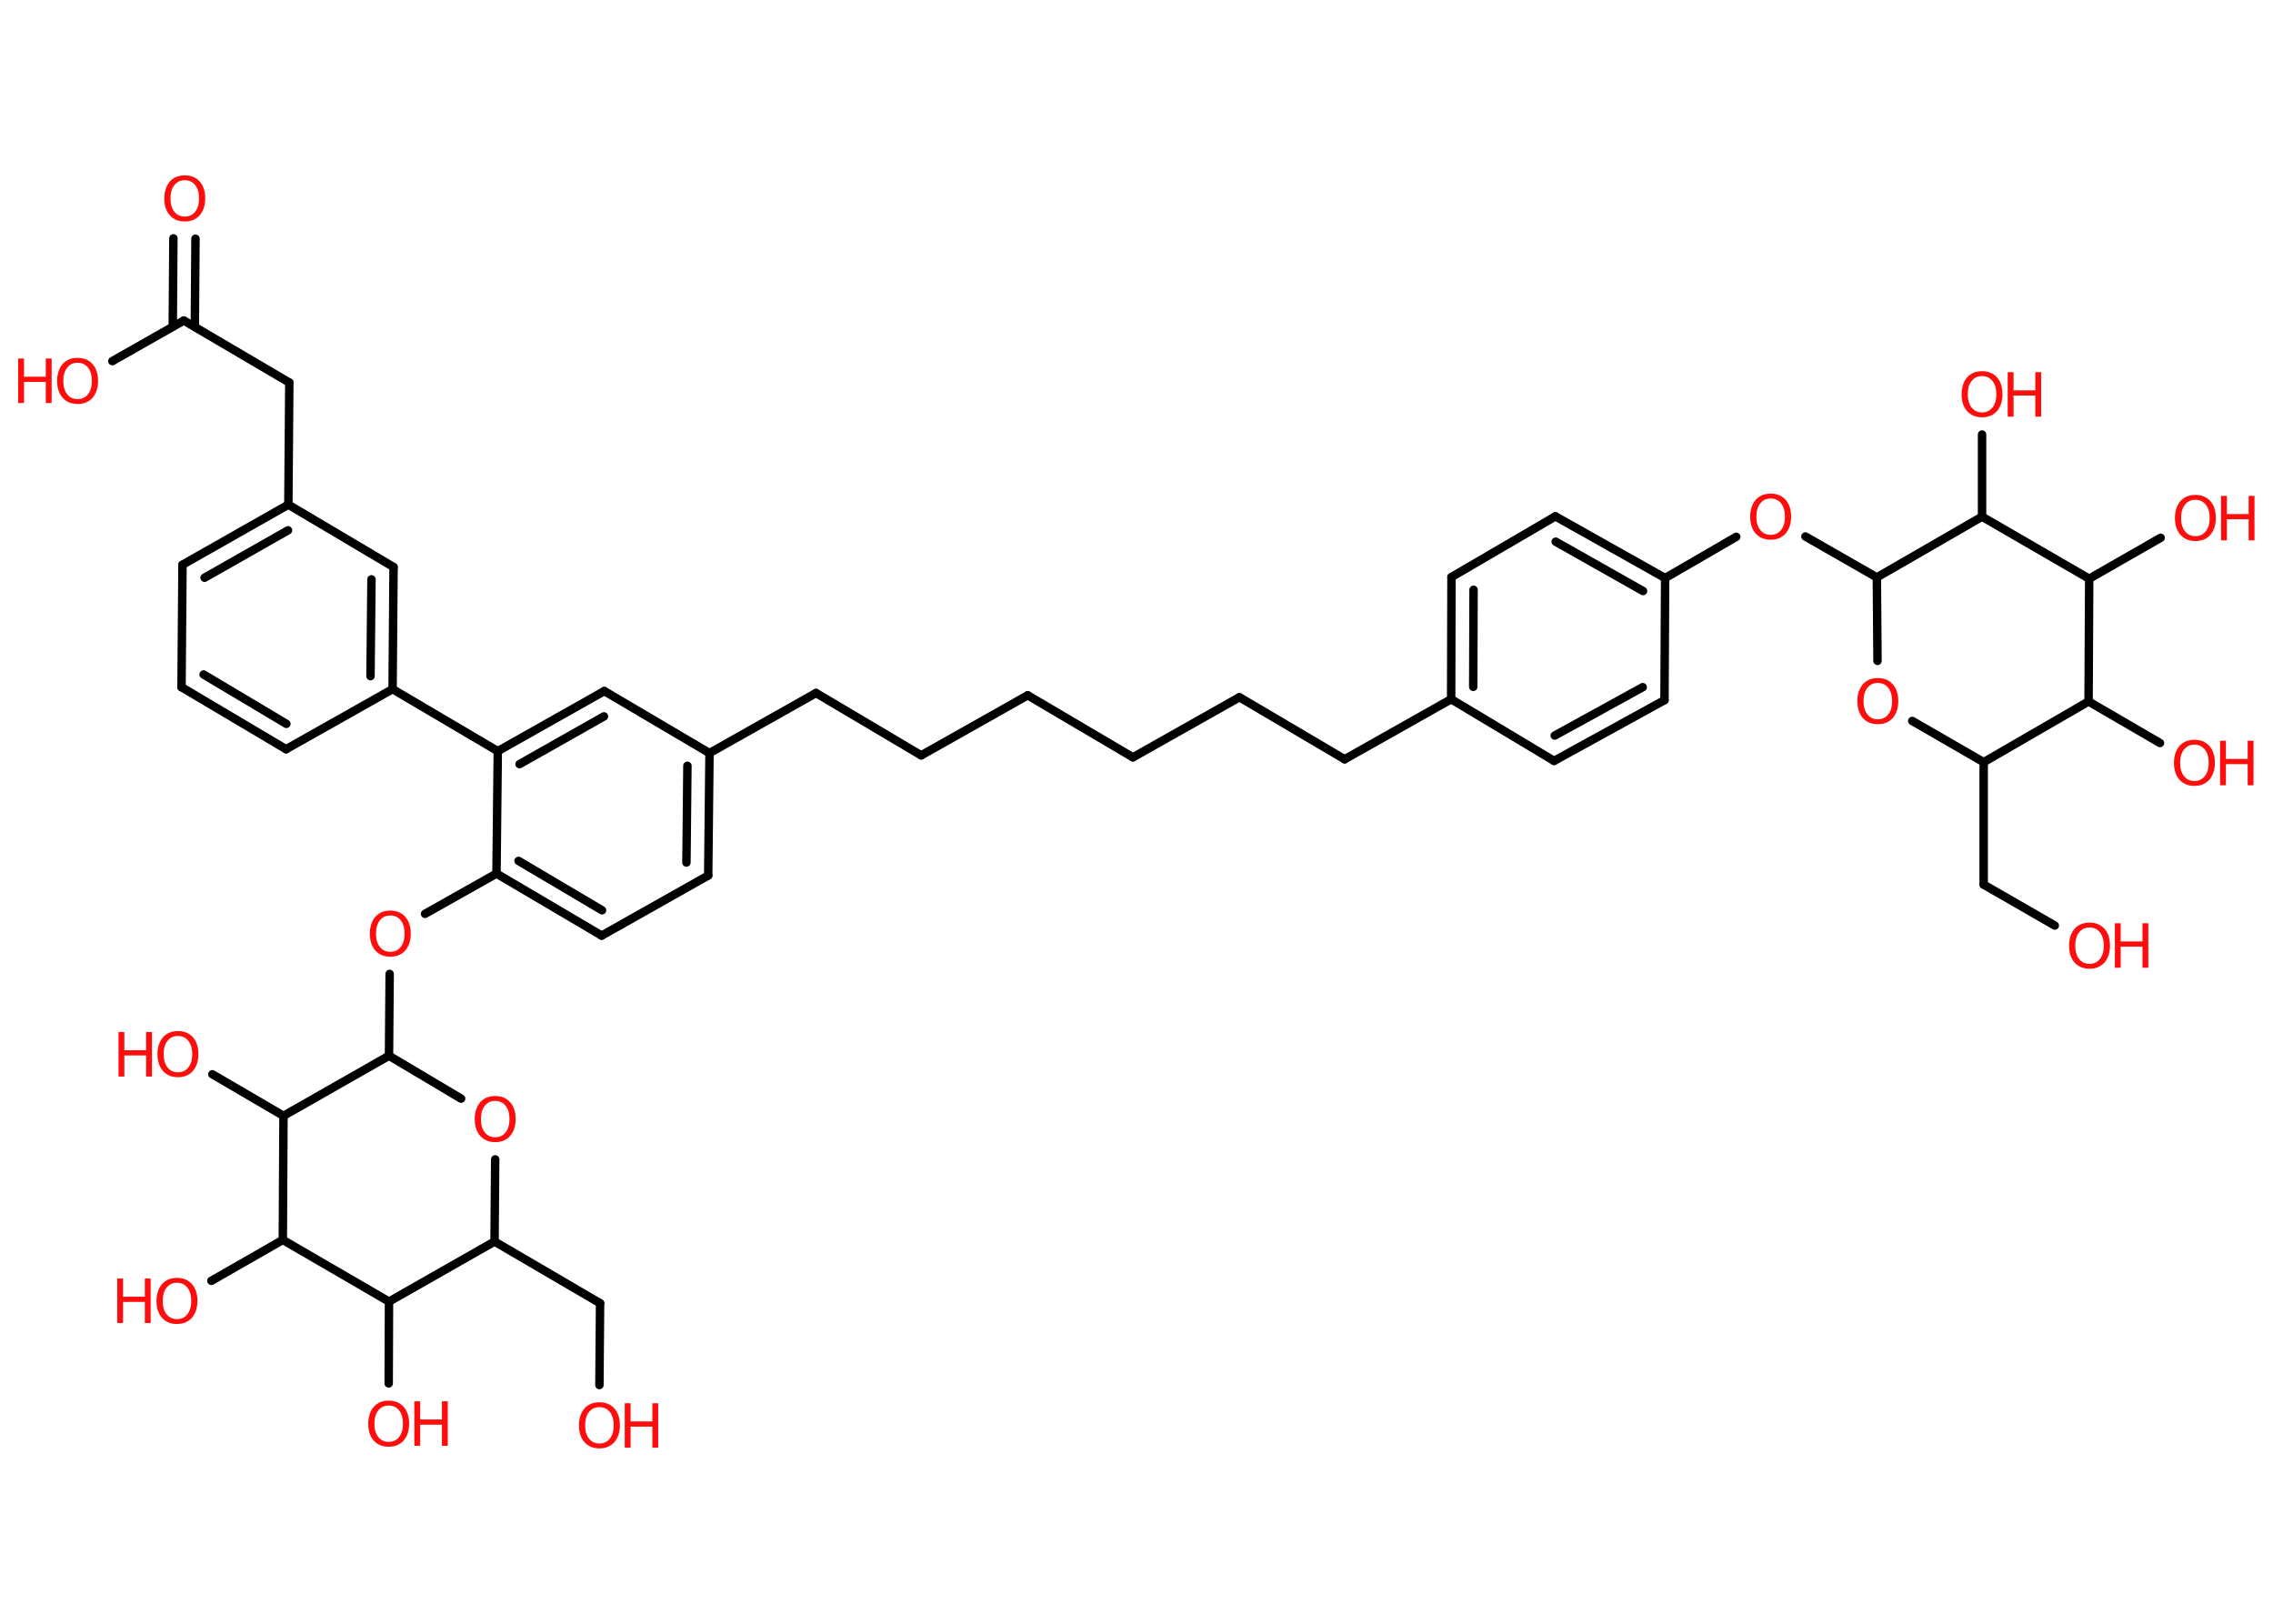 <?xml version='1.0' encoding='UTF-8'?>
<!DOCTYPE svg PUBLIC "-//W3C//DTD SVG 1.1//EN" "http://www.w3.org/Graphics/SVG/1.1/DTD/svg11.dtd">
<svg version='1.2' xmlns='http://www.w3.org/2000/svg' xmlns:xlink='http://www.w3.org/1999/xlink' width='70.0mm' height='50.0mm' viewBox='0 0 70.0 50.0'>
  <desc>Generated by the Chemistry Development Kit (http://github.com/cdk)</desc>
  <g stroke-linecap='round' stroke-linejoin='round' stroke='#000000' stroke-width='.26' fill='#FF0D0D'>
    <rect x='.0' y='.0' width='70.0' height='50.0' fill='#FFFFFF' stroke='none'/>
    <g id='mol1' class='mol'>
      <g id='mol1bnd1' class='bond'>
        <line x1='6.02' y1='7.35' x2='6.0' y2='10.07'/>
        <line x1='5.34' y1='7.34' x2='5.32' y2='10.06'/>
      </g>
      <line id='mol1bnd2' class='bond' x1='5.66' y1='9.87' x2='3.46' y2='11.12'/>
      <line id='mol1bnd3' class='bond' x1='5.66' y1='9.87' x2='8.91' y2='11.78'/>
      <line id='mol1bnd4' class='bond' x1='8.91' y1='11.78' x2='8.88' y2='15.54'/>
      <g id='mol1bnd5' class='bond'>
        <line x1='8.88' y1='15.54' x2='5.62' y2='17.39'/>
        <line x1='8.87' y1='16.33' x2='6.3' y2='17.79'/>
      </g>
      <line id='mol1bnd6' class='bond' x1='5.62' y1='17.39' x2='5.59' y2='21.16'/>
      <g id='mol1bnd7' class='bond'>
        <line x1='5.59' y1='21.16' x2='8.81' y2='23.07'/>
        <line x1='6.27' y1='20.77' x2='8.82' y2='22.29'/>
      </g>
      <line id='mol1bnd8' class='bond' x1='8.81' y1='23.07' x2='12.09' y2='21.22'/>
      <line id='mol1bnd9' class='bond' x1='12.09' y1='21.22' x2='15.33' y2='23.13'/>
      <g id='mol1bnd10' class='bond'>
        <line x1='18.61' y1='21.28' x2='15.33' y2='23.13'/>
        <line x1='18.6' y1='22.06' x2='16.0' y2='23.53'/>
      </g>
      <line id='mol1bnd11' class='bond' x1='18.61' y1='21.28' x2='21.85' y2='23.19'/>
      <line id='mol1bnd12' class='bond' x1='21.85' y1='23.19' x2='25.13' y2='21.34'/>
      <line id='mol1bnd13' class='bond' x1='25.13' y1='21.34' x2='28.37' y2='23.26'/>
      <line id='mol1bnd14' class='bond' x1='28.37' y1='23.26' x2='31.65' y2='21.41'/>
      <line id='mol1bnd15' class='bond' x1='31.65' y1='21.41' x2='34.89' y2='23.32'/>
      <line id='mol1bnd16' class='bond' x1='34.89' y1='23.32' x2='38.17' y2='21.47'/>
      <line id='mol1bnd17' class='bond' x1='38.17' y1='21.47' x2='41.41' y2='23.38'/>
      <line id='mol1bnd18' class='bond' x1='41.41' y1='23.38' x2='44.69' y2='21.53'/>
      <g id='mol1bnd19' class='bond'>
        <line x1='44.7' y1='17.77' x2='44.69' y2='21.53'/>
        <line x1='45.38' y1='18.16' x2='45.37' y2='21.15'/>
      </g>
      <line id='mol1bnd20' class='bond' x1='44.7' y1='17.77' x2='47.9' y2='15.9'/>
      <g id='mol1bnd21' class='bond'>
        <line x1='51.28' y1='17.8' x2='47.9' y2='15.9'/>
        <line x1='50.6' y1='18.2' x2='47.91' y2='16.68'/>
      </g>
      <line id='mol1bnd22' class='bond' x1='51.28' y1='17.8' x2='53.47' y2='16.53'/>
      <line id='mol1bnd23' class='bond' x1='55.6' y1='16.52' x2='57.8' y2='17.78'/>
      <line id='mol1bnd24' class='bond' x1='57.8' y1='17.78' x2='57.82' y2='20.35'/>
      <line id='mol1bnd25' class='bond' x1='58.89' y1='22.2' x2='61.09' y2='23.47'/>
      <line id='mol1bnd26' class='bond' x1='61.09' y1='23.47' x2='61.09' y2='27.24'/>
      <line id='mol1bnd27' class='bond' x1='61.09' y1='27.24' x2='63.28' y2='28.5'/>
      <line id='mol1bnd28' class='bond' x1='61.09' y1='23.47' x2='64.32' y2='21.6'/>
      <line id='mol1bnd29' class='bond' x1='64.32' y1='21.6' x2='66.52' y2='22.88'/>
      <line id='mol1bnd30' class='bond' x1='64.32' y1='21.6' x2='64.34' y2='17.82'/>
      <line id='mol1bnd31' class='bond' x1='64.34' y1='17.82' x2='66.54' y2='16.56'/>
      <line id='mol1bnd32' class='bond' x1='64.34' y1='17.82' x2='61.04' y2='15.91'/>
      <line id='mol1bnd33' class='bond' x1='57.8' y1='17.78' x2='61.04' y2='15.91'/>
      <line id='mol1bnd34' class='bond' x1='61.04' y1='15.91' x2='61.04' y2='13.38'/>
      <line id='mol1bnd35' class='bond' x1='51.28' y1='17.8' x2='51.26' y2='21.56'/>
      <g id='mol1bnd36' class='bond'>
        <line x1='47.86' y1='23.43' x2='51.26' y2='21.56'/>
        <line x1='47.88' y1='22.65' x2='50.59' y2='21.16'/>
      </g>
      <line id='mol1bnd37' class='bond' x1='44.69' y1='21.53' x2='47.86' y2='23.43'/>
      <g id='mol1bnd38' class='bond'>
        <line x1='21.81' y1='26.96' x2='21.85' y2='23.19'/>
        <line x1='21.14' y1='26.56' x2='21.17' y2='23.58'/>
      </g>
      <line id='mol1bnd39' class='bond' x1='21.81' y1='26.96' x2='18.53' y2='28.81'/>
      <g id='mol1bnd40' class='bond'>
        <line x1='15.29' y1='26.9' x2='18.53' y2='28.81'/>
        <line x1='15.97' y1='26.51' x2='18.54' y2='28.03'/>
      </g>
      <line id='mol1bnd41' class='bond' x1='15.33' y1='23.13' x2='15.29' y2='26.9'/>
      <line id='mol1bnd42' class='bond' x1='15.29' y1='26.9' x2='13.09' y2='28.14'/>
      <line id='mol1bnd43' class='bond' x1='12.0' y1='29.99' x2='11.98' y2='32.51'/>
      <line id='mol1bnd44' class='bond' x1='11.98' y1='32.51' x2='14.2' y2='33.83'/>
      <line id='mol1bnd45' class='bond' x1='15.25' y1='35.7' x2='15.23' y2='38.23'/>
      <line id='mol1bnd46' class='bond' x1='15.23' y1='38.23' x2='18.48' y2='40.13'/>
      <line id='mol1bnd47' class='bond' x1='18.48' y1='40.13' x2='18.46' y2='42.65'/>
      <line id='mol1bnd48' class='bond' x1='15.23' y1='38.23' x2='11.98' y2='40.08'/>
      <line id='mol1bnd49' class='bond' x1='11.98' y1='40.08' x2='11.97' y2='42.6'/>
      <line id='mol1bnd50' class='bond' x1='11.98' y1='40.08' x2='8.71' y2='38.18'/>
      <line id='mol1bnd51' class='bond' x1='8.71' y1='38.18' x2='6.51' y2='39.44'/>
      <line id='mol1bnd52' class='bond' x1='8.71' y1='38.18' x2='8.73' y2='34.36'/>
      <line id='mol1bnd53' class='bond' x1='11.98' y1='32.51' x2='8.73' y2='34.36'/>
      <line id='mol1bnd54' class='bond' x1='8.73' y1='34.36' x2='6.54' y2='33.08'/>
      <g id='mol1bnd55' class='bond'>
        <line x1='12.09' y1='21.22' x2='12.12' y2='17.46'/>
        <line x1='11.41' y1='20.82' x2='11.44' y2='17.84'/>
      </g>
      <line id='mol1bnd56' class='bond' x1='8.88' y1='15.54' x2='12.12' y2='17.46'/>
      <path id='mol1atm1' class='atom' d='M5.69 5.55q-.2 .0 -.32 .15q-.12 .15 -.12 .41q.0 .26 .12 .41q.12 .15 .32 .15q.2 .0 .32 -.15q.12 -.15 .12 -.41q.0 -.26 -.12 -.41q-.12 -.15 -.32 -.15zM5.69 5.4q.29 .0 .46 .19q.17 .19 .17 .52q.0 .32 -.17 .52q-.17 .19 -.46 .19q-.29 .0 -.46 -.19q-.17 -.19 -.17 -.52q.0 -.32 .17 -.52q.17 -.19 .46 -.19z' stroke='none'/>
      <g id='mol1atm3' class='atom'>
        <path d='M2.39 11.17q-.2 .0 -.32 .15q-.12 .15 -.12 .41q.0 .26 .12 .41q.12 .15 .32 .15q.2 .0 .32 -.15q.12 -.15 .12 -.41q.0 -.26 -.12 -.41q-.12 -.15 -.32 -.15zM2.39 11.02q.29 .0 .46 .19q.17 .19 .17 .52q.0 .32 -.17 .52q-.17 .19 -.46 .19q-.29 .0 -.46 -.19q-.17 -.19 -.17 -.52q.0 -.32 .17 -.52q.17 -.19 .46 -.19z' stroke='none'/>
        <path d='M.56 11.04h.18v.56h.67v-.56h.18v1.37h-.18v-.65h-.67v.65h-.18v-1.37z' stroke='none'/>
      </g>
      <path id='mol1atm23' class='atom' d='M54.53 15.35q-.2 .0 -.32 .15q-.12 .15 -.12 .41q.0 .26 .12 .41q.12 .15 .32 .15q.2 .0 .32 -.15q.12 -.15 .12 -.41q.0 -.26 -.12 -.41q-.12 -.15 -.32 -.15zM54.53 15.2q.29 .0 .46 .19q.17 .19 .17 .52q.0 .32 -.17 .52q-.17 .19 -.46 .19q-.29 .0 -.46 -.19q-.17 -.19 -.17 -.52q.0 -.32 .17 -.52q.17 -.19 .46 -.19z' stroke='none'/>
      <path id='mol1atm25' class='atom' d='M57.83 21.03q-.2 .0 -.32 .15q-.12 .15 -.12 .41q.0 .26 .12 .41q.12 .15 .32 .15q.2 .0 .32 -.15q.12 -.15 .12 -.41q.0 -.26 -.12 -.41q-.12 -.15 -.32 -.15zM57.83 20.88q.29 .0 .46 .19q.17 .19 .17 .52q.0 .32 -.17 .52q-.17 .19 -.46 .19q-.29 .0 -.46 -.19q-.17 -.19 -.17 -.52q.0 -.32 .17 -.52q.17 -.19 .46 -.19z' stroke='none'/>
      <g id='mol1atm28' class='atom'>
        <path d='M64.35 28.56q-.2 .0 -.32 .15q-.12 .15 -.12 .41q.0 .26 .12 .41q.12 .15 .32 .15q.2 .0 .32 -.15q.12 -.15 .12 -.41q.0 -.26 -.12 -.41q-.12 -.15 -.32 -.15zM64.35 28.41q.29 .0 .46 .19q.17 .19 .17 .52q.0 .32 -.17 .52q-.17 .19 -.46 .19q-.29 .0 -.46 -.19q-.17 -.19 -.17 -.52q.0 -.32 .17 -.52q.17 -.19 .46 -.19z' stroke='none'/>
        <path d='M65.13 28.43h.18v.56h.67v-.56h.18v1.37h-.18v-.65h-.67v.65h-.18v-1.37z' stroke='none'/>
      </g>
      <g id='mol1atm30' class='atom'>
        <path d='M67.58 22.93q-.2 .0 -.32 .15q-.12 .15 -.12 .41q.0 .26 .12 .41q.12 .15 .32 .15q.2 .0 .32 -.15q.12 -.15 .12 -.41q.0 -.26 -.12 -.41q-.12 -.15 -.32 -.15zM67.58 22.78q.29 .0 .46 .19q.17 .19 .17 .52q.0 .32 -.17 .52q-.17 .19 -.46 .19q-.29 .0 -.46 -.19q-.17 -.19 -.17 -.52q.0 -.32 .17 -.52q.17 -.19 .46 -.19z' stroke='none'/>
        <path d='M68.37 22.81h.18v.56h.67v-.56h.18v1.37h-.18v-.65h-.67v.65h-.18v-1.37z' stroke='none'/>
      </g>
      <g id='mol1atm32' class='atom'>
        <path d='M67.61 15.39q-.2 .0 -.32 .15q-.12 .15 -.12 .41q.0 .26 .12 .41q.12 .15 .32 .15q.2 .0 .32 -.15q.12 -.15 .12 -.41q.0 -.26 -.12 -.41q-.12 -.15 -.32 -.15zM67.61 15.24q.29 .0 .46 .19q.17 .19 .17 .52q.0 .32 -.17 .52q-.17 .19 -.46 .19q-.29 .0 -.46 -.19q-.17 -.19 -.17 -.52q.0 -.32 .17 -.52q.17 -.19 .46 -.19z' stroke='none'/>
        <path d='M68.4 15.27h.18v.56h.67v-.56h.18v1.37h-.18v-.65h-.67v.65h-.18v-1.37z' stroke='none'/>
      </g>
      <g id='mol1atm34' class='atom'>
        <path d='M61.04 11.58q-.2 .0 -.32 .15q-.12 .15 -.12 .41q.0 .26 .12 .41q.12 .15 .32 .15q.2 .0 .32 -.15q.12 -.15 .12 -.41q.0 -.26 -.12 -.41q-.12 -.15 -.32 -.15zM61.04 11.43q.29 .0 .46 .19q.17 .19 .17 .52q.0 .32 -.17 .52q-.17 .19 -.46 .19q-.29 .0 -.46 -.19q-.17 -.19 -.17 -.52q.0 -.32 .17 -.52q.17 -.19 .46 -.19z' stroke='none'/>
        <path d='M61.83 11.46h.18v.56h.67v-.56h.18v1.37h-.18v-.65h-.67v.65h-.18v-1.37z' stroke='none'/>
      </g>
      <path id='mol1atm40' class='atom' d='M12.02 28.19q-.2 .0 -.32 .15q-.12 .15 -.12 .41q.0 .26 .12 .41q.12 .15 .32 .15q.2 .0 .32 -.15q.12 -.15 .12 -.41q.0 -.26 -.12 -.41q-.12 -.15 -.32 -.15zM12.02 28.04q.29 .0 .46 .19q.17 .19 .17 .52q.0 .32 -.17 .52q-.17 .19 -.46 .19q-.29 .0 -.46 -.19q-.17 -.19 -.17 -.52q.0 -.32 .17 -.52q.17 -.19 .46 -.19z' stroke='none'/>
      <path id='mol1atm42' class='atom' d='M15.25 33.9q-.2 .0 -.32 .15q-.12 .15 -.12 .41q.0 .26 .12 .41q.12 .15 .32 .15q.2 .0 .32 -.15q.12 -.15 .12 -.41q.0 -.26 -.12 -.41q-.12 -.15 -.32 -.15zM15.25 33.75q.29 .0 .46 .19q.17 .19 .17 .52q.0 .32 -.17 .52q-.17 .19 -.46 .19q-.29 .0 -.46 -.19q-.17 -.19 -.17 -.52q.0 -.32 .17 -.52q.17 -.19 .46 -.19z' stroke='none'/>
      <g id='mol1atm45' class='atom'>
        <path d='M18.46 43.33q-.2 .0 -.32 .15q-.12 .15 -.12 .41q.0 .26 .12 .41q.12 .15 .32 .15q.2 .0 .32 -.15q.12 -.15 .12 -.41q.0 -.26 -.12 -.41q-.12 -.15 -.32 -.15zM18.46 43.18q.29 .0 .46 .19q.17 .19 .17 .52q.0 .32 -.17 .52q-.17 .19 -.46 .19q-.29 .0 -.46 -.19q-.17 -.19 -.17 -.52q.0 -.32 .17 -.52q.17 -.19 .46 -.19z' stroke='none'/>
        <path d='M19.24 43.21h.18v.56h.67v-.56h.18v1.37h-.18v-.65h-.67v.65h-.18v-1.37z' stroke='none'/>
      </g>
      <g id='mol1atm47' class='atom'>
        <path d='M11.97 43.28q-.2 .0 -.32 .15q-.12 .15 -.12 .41q.0 .26 .12 .41q.12 .15 .32 .15q.2 .0 .32 -.15q.12 -.15 .12 -.41q.0 -.26 -.12 -.41q-.12 -.15 -.32 -.15zM11.97 43.13q.29 .0 .46 .19q.17 .19 .17 .52q.0 .32 -.17 .52q-.17 .19 -.46 .19q-.29 .0 -.46 -.19q-.17 -.19 -.17 -.52q.0 -.32 .17 -.52q.17 -.19 .46 -.19z' stroke='none'/>
        <path d='M12.76 43.15h.18v.56h.67v-.56h.18v1.37h-.18v-.65h-.67v.65h-.18v-1.37z' stroke='none'/>
      </g>
      <g id='mol1atm49' class='atom'>
        <path d='M5.45 39.5q-.2 .0 -.32 .15q-.12 .15 -.12 .41q.0 .26 .12 .41q.12 .15 .32 .15q.2 .0 .32 -.15q.12 -.15 .12 -.41q.0 -.26 -.12 -.41q-.12 -.15 -.32 -.15zM5.45 39.35q.29 .0 .46 .19q.17 .19 .17 .52q.0 .32 -.17 .52q-.17 .19 -.46 .19q-.29 .0 -.46 -.19q-.17 -.19 -.17 -.52q.0 -.32 .17 -.52q.17 -.19 .46 -.19z' stroke='none'/>
        <path d='M3.61 39.37h.18v.56h.67v-.56h.18v1.37h-.18v-.65h-.67v.65h-.18v-1.37z' stroke='none'/>
      </g>
      <g id='mol1atm51' class='atom'>
        <path d='M5.48 31.9q-.2 .0 -.32 .15q-.12 .15 -.12 .41q.0 .26 .12 .41q.12 .15 .32 .15q.2 .0 .32 -.15q.12 -.15 .12 -.41q.0 -.26 -.12 -.41q-.12 -.15 -.32 -.15zM5.48 31.75q.29 .0 .46 .19q.17 .19 .17 .52q.0 .32 -.17 .52q-.17 .19 -.46 .19q-.29 .0 -.46 -.19q-.17 -.19 -.17 -.52q.0 -.32 .17 -.52q.17 -.19 .46 -.19z' stroke='none'/>
        <path d='M3.65 31.78h.18v.56h.67v-.56h.18v1.37h-.18v-.65h-.67v.65h-.18v-1.37z' stroke='none'/>
      </g>
    </g>
  </g>
</svg>
